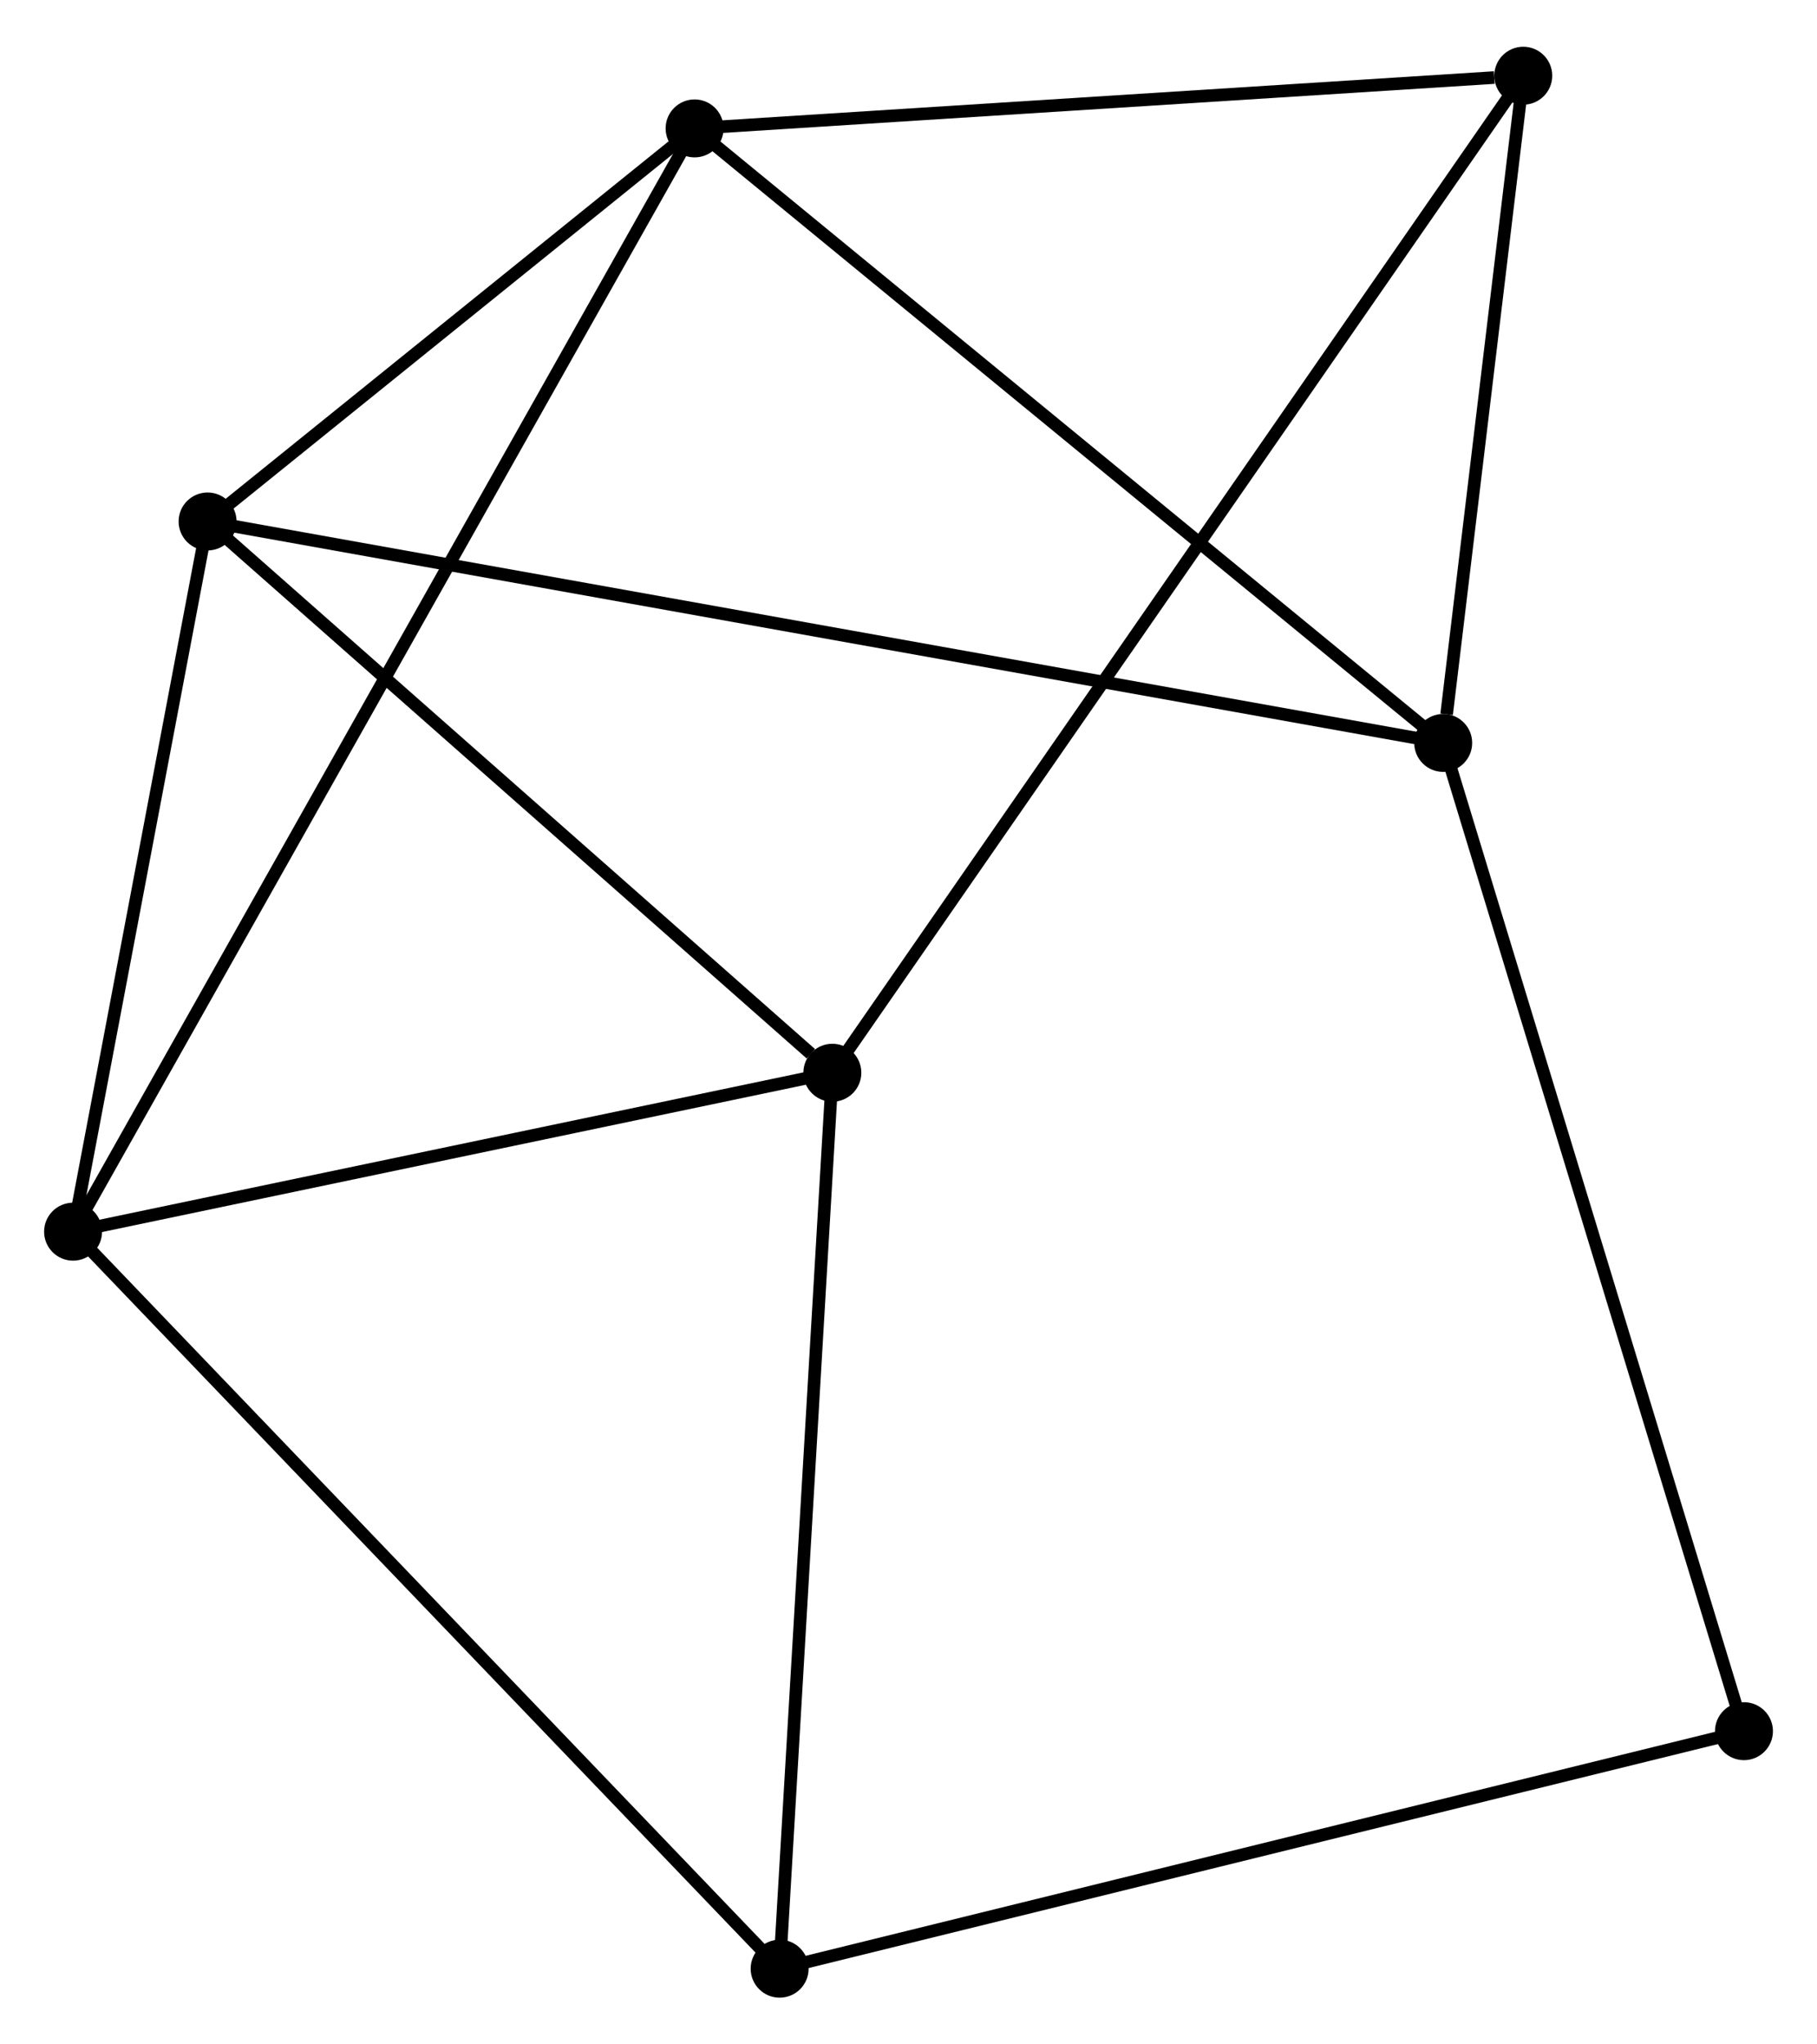 <?xml version="1.0" encoding="UTF-8" standalone="no"?>
<!DOCTYPE svg PUBLIC "-//W3C//DTD SVG 1.1//EN"
 "http://www.w3.org/Graphics/SVG/1.1/DTD/svg11.dtd">
<!-- Generated by graphviz version 2.36.0 (20140111.2315)
 -->
<!-- Title: %3 Pages: 1 -->
<svg width="144pt" height="162pt"
 viewBox="0.00 0.00 144.22 161.83" xmlns="http://www.w3.org/2000/svg" xmlns:xlink="http://www.w3.org/1999/xlink">
<g id="graph0" class="graph" transform="scale(1 1) rotate(0) translate(4 157.834)">
<title>%3</title>
<!-- 0 -->
<g id="node1" class="node"><title>0</title>
<ellipse fill="black" stroke="black" cx="12.477" cy="-116.657" rx="1.8" ry="1.8"/>
</g>
<!-- 1 -->
<g id="node2" class="node"><title>1</title>
<ellipse fill="black" stroke="black" cx="110.55" cy="-99.082" rx="1.8" ry="1.8"/>
</g>
<!-- 0&#45;&#45;1 -->
<g id="edge1" class="edge"><title>0&#45;&#45;1</title>
<path fill="none" stroke="black" d="M14.526,-116.289C27.289,-114.002 95.782,-101.728 108.513,-99.447"/>
</g>
<!-- 2 -->
<g id="node3" class="node"><title>2</title>
<ellipse fill="black" stroke="black" cx="1.8" cy="-60.293" rx="1.8" ry="1.8"/>
</g>
<!-- 0&#45;&#45;2 -->
<g id="edge2" class="edge"><title>0&#45;&#45;2</title>
<path fill="none" stroke="black" d="M12.122,-114.781C10.501,-106.224 3.814,-70.924 2.168,-62.233"/>
</g>
<!-- 3 -->
<g id="node4" class="node"><title>3</title>
<ellipse fill="black" stroke="black" cx="62.066" cy="-72.906" rx="1.8" ry="1.8"/>
</g>
<!-- 0&#45;&#45;3 -->
<g id="edge3" class="edge"><title>0&#45;&#45;3</title>
<path fill="none" stroke="black" d="M14.127,-115.201C21.656,-108.558 52.712,-81.158 60.359,-74.412"/>
</g>
<!-- 4 -->
<g id="node5" class="node"><title>4</title>
<ellipse fill="black" stroke="black" cx="51.132" cy="-147.852" rx="1.8" ry="1.8"/>
</g>
<!-- 0&#45;&#45;4 -->
<g id="edge4" class="edge"><title>0&#45;&#45;4</title>
<path fill="none" stroke="black" d="M14.138,-117.997C20.497,-123.128 43.247,-141.489 49.52,-146.551"/>
</g>
<!-- 1&#45;&#45;4 -->
<g id="edge5" class="edge"><title>1&#45;&#45;4</title>
<path fill="none" stroke="black" d="M109.081,-100.288C100.932,-106.976 61.332,-139.479 52.767,-146.509"/>
</g>
<!-- 5 -->
<g id="node6" class="node"><title>5</title>
<ellipse fill="black" stroke="black" cx="116.905" cy="-152.034" rx="1.8" ry="1.8"/>
</g>
<!-- 1&#45;&#45;5 -->
<g id="edge6" class="edge"><title>1&#45;&#45;5</title>
<path fill="none" stroke="black" d="M110.823,-101.357C111.868,-110.067 115.609,-141.233 116.64,-149.826"/>
</g>
<!-- 7 -->
<g id="node7" class="node"><title>7</title>
<ellipse fill="black" stroke="black" cx="134.423" cy="-20.65" rx="1.8" ry="1.8"/>
</g>
<!-- 1&#45;&#45;7 -->
<g id="edge7" class="edge"><title>1&#45;&#45;7</title>
<path fill="none" stroke="black" d="M111.14,-97.143C114.443,-86.292 130.605,-33.195 133.854,-22.521"/>
</g>
<!-- 2&#45;&#45;3 -->
<g id="edge8" class="edge"><title>2&#45;&#45;3</title>
<path fill="none" stroke="black" d="M3.805,-60.712C12.955,-62.627 50.698,-70.527 59.991,-72.472"/>
</g>
<!-- 2&#45;&#45;4 -->
<g id="edge9" class="edge"><title>2&#45;&#45;4</title>
<path fill="none" stroke="black" d="M2.83,-62.121C9.25,-73.516 43.704,-134.667 50.107,-146.033"/>
</g>
<!-- 6 -->
<g id="node8" class="node"><title>6</title>
<ellipse fill="black" stroke="black" cx="57.882" cy="-1.8" rx="1.8" ry="1.8"/>
</g>
<!-- 2&#45;&#45;6 -->
<g id="edge10" class="edge"><title>2&#45;&#45;6</title>
<path fill="none" stroke="black" d="M3.186,-58.847C10.878,-50.825 48.255,-11.842 56.339,-3.41"/>
</g>
<!-- 3&#45;&#45;5 -->
<g id="edge11" class="edge"><title>3&#45;&#45;5</title>
<path fill="none" stroke="black" d="M63.211,-74.559C70.348,-84.856 108.647,-140.119 115.766,-150.391"/>
</g>
<!-- 3&#45;&#45;6 -->
<g id="edge12" class="edge"><title>3&#45;&#45;6</title>
<path fill="none" stroke="black" d="M61.945,-70.855C61.334,-60.471 58.589,-13.808 57.996,-3.725"/>
</g>
<!-- 4&#45;&#45;5 -->
<g id="edge13" class="edge"><title>4&#45;&#45;5</title>
<path fill="none" stroke="black" d="M53.029,-147.972C62.465,-148.572 104.293,-151.232 114.602,-151.888"/>
</g>
<!-- 6&#45;&#45;7 -->
<g id="edge14" class="edge"><title>6&#45;&#45;7</title>
<path fill="none" stroke="black" d="M59.774,-2.266C70.364,-4.874 122.181,-17.636 132.597,-20.201"/>
</g>
</g>
</svg>
